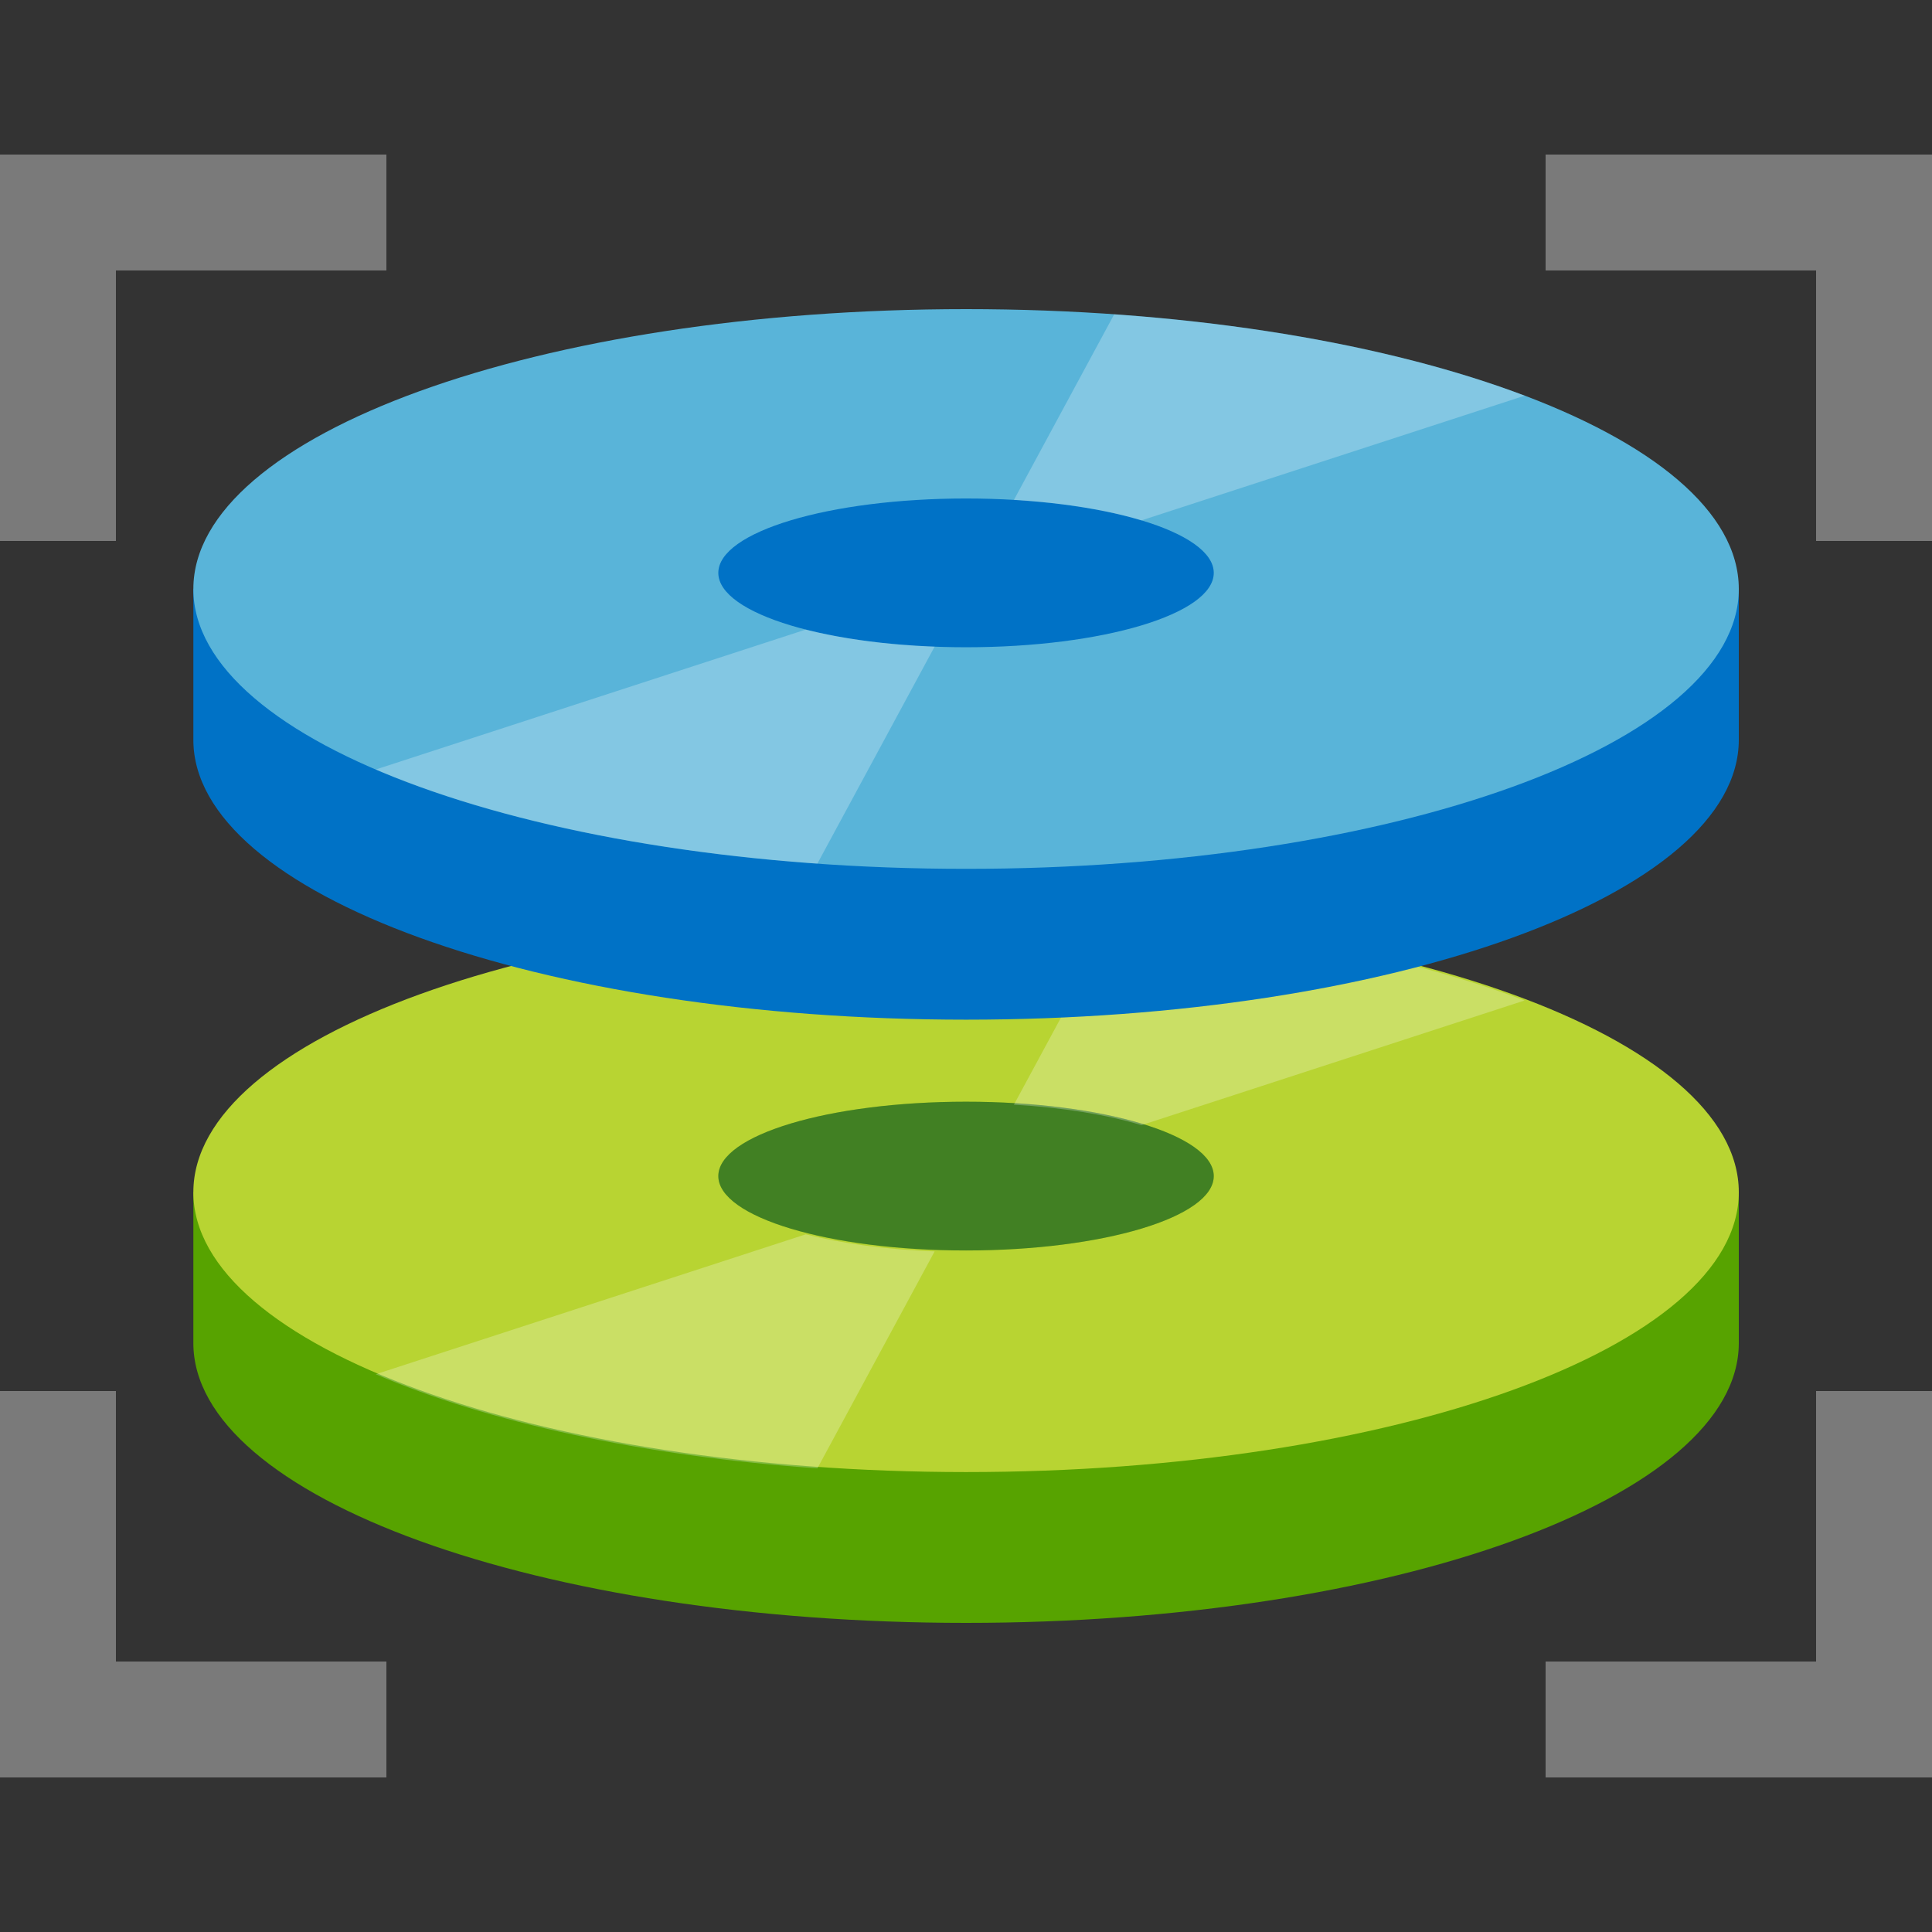 <svg viewBox="0 0 50 50" class="fxs-portal-svg" role="presentation" focusable="false" xmlns:svg="http://www.w3.org/2000/svg" xmlns:xlink="http://www.w3.org/1999/xlink" id="FxSymbol0-04b" data-type="1"><rect x="0" y="0" width="50" height="50" fill="#333333" stroke="none"/><g><title></title><path d="M10 4H0v10h3V7h7zM0 36v10h10v-3H3v-7zm40 10h10V36h-3v7h-7zm10-32V4H40v3h7v7z" style="fill: rgb(122, 122, 122);"></path><path d="M45 34.757c0 4-8.954 7.243-19.998 7.243S5.004 38.758 5.004 34.757v-3.904H45v3.904z" style="fill: rgb(87, 163, 0);"></path><path d="M45 30.854c0 4-8.954 7.243-19.998 7.243S5.004 34.854 5.004 30.854s8.954-7.243 19.998-7.243S45 26.854 45 30.854" style="fill: rgb(184, 212, 50);"></path><path d="M31.412 30.437c0 1.064-2.87 1.925-6.411 1.925s-6.411-.862-6.411-1.925c0-1.064 2.871-1.925 6.411-1.925s6.411.862 6.411 1.925" style="fill: rgb(87, 163, 0);"></path><path opacity=".25" d="M31.412 30.437c0 1.064-2.87 1.925-6.411 1.925s-6.411-.862-6.411-1.925c0-1.064 2.871-1.925 6.411-1.925s6.411.862 6.411 1.925" style="fill: rgb(0, 24, 143);"></path><path opacity=".25" d="M39.457 25.892c-2.801-1.061-6.483-1.815-10.622-2.106l-2.595 4.803c1.277.075 2.418.263 3.301.53l9.916-3.227zM9.725 35.565c2.881 1.234 6.878 2.114 11.429 2.436l3.034-5.615c-1.263-.048-2.411-.206-3.334-.442L9.725 35.565z" style="fill: rgb(255, 255, 255);"></path><path d="M45 19.146c0 4-8.954 7.243-19.998 7.243S5.004 23.146 5.004 19.146v-3.904H45v3.904z" style="fill: rgb(0, 114, 198);"></path><path d="M45 15.243c0 4-8.954 7.243-19.998 7.243S5.004 19.242 5.004 15.243 13.957 8 25.002 8 45 11.242 45 15.243" style="fill: rgb(89, 180, 217);"></path><path d="M31.412 14.826c0 1.064-2.87 1.925-6.411 1.925s-6.411-.862-6.411-1.925 2.871-1.925 6.411-1.925 6.411.861 6.411 1.925" style="fill: rgb(0, 114, 198);"></path><path opacity=".25" d="M39.457 10.241c-2.801-1.062-6.483-1.815-10.622-2.106l-2.595 4.803c1.277.075 2.418.263 3.301.53l9.916-3.227zM9.725 19.914c2.881 1.234 6.878 2.114 11.429 2.436l3.034-5.615c-1.263-.048-2.411-.206-3.334-.442L9.725 19.914z" style="fill: rgb(255, 255, 255);"></path></g></svg>